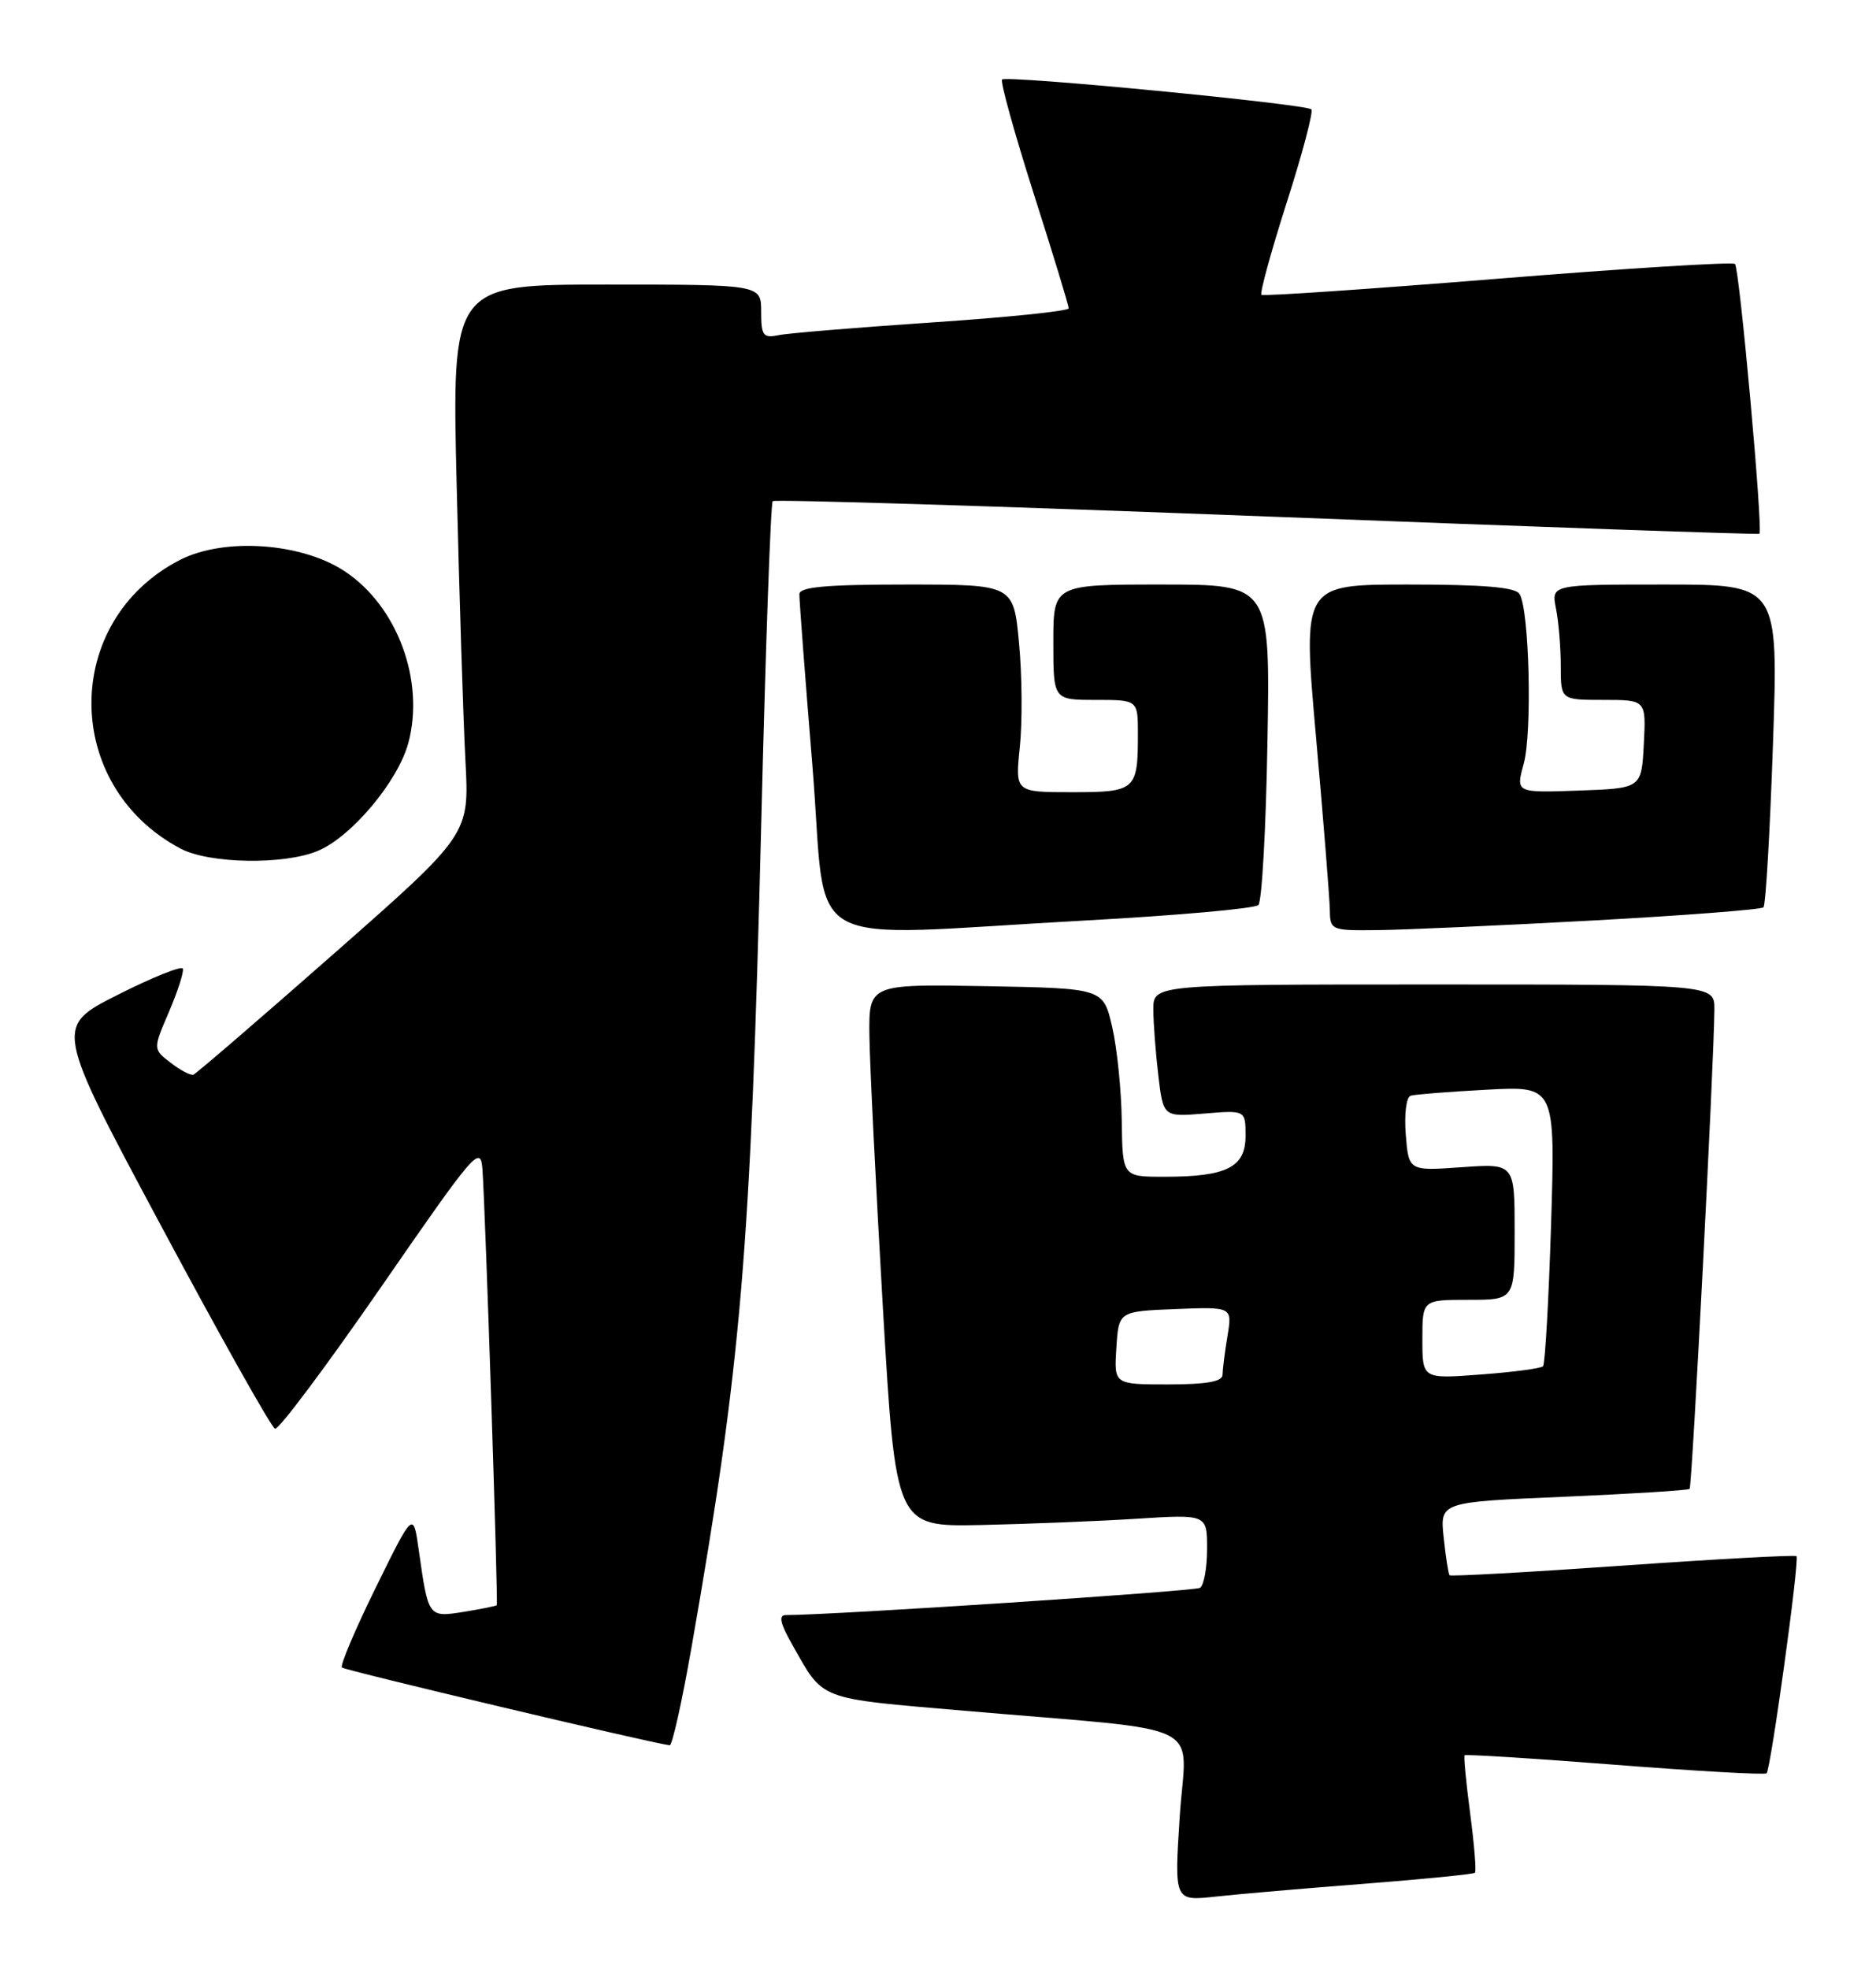 <?xml version="1.0" encoding="UTF-8" standalone="no"?>
<!DOCTYPE svg PUBLIC "-//W3C//DTD SVG 1.1//EN" "http://www.w3.org/Graphics/SVG/1.1/DTD/svg11.dtd" >
<svg xmlns="http://www.w3.org/2000/svg" xmlns:xlink="http://www.w3.org/1999/xlink" version="1.1" viewBox="0 0 244 256">
 <g >
 <path fill="currentColor"
d=" M 177.50 244.92 C 185.20 244.32 191.65 243.68 191.84 243.49 C 192.03 243.30 191.75 239.85 191.22 235.82 C 190.69 231.80 190.36 228.37 190.49 228.22 C 190.62 228.07 199.42 228.62 210.05 229.45 C 220.68 230.28 229.55 230.78 229.77 230.56 C 230.32 230.01 234.08 202.74 233.66 202.33 C 233.48 202.15 223.31 202.70 211.06 203.56 C 198.81 204.42 188.67 204.98 188.53 204.81 C 188.38 204.64 188.04 202.43 187.77 199.90 C 187.28 195.29 187.28 195.29 203.35 194.61 C 212.18 194.23 219.57 193.77 219.76 193.58 C 220.08 193.25 222.93 138.14 222.98 131.25 C 223.00 128.00 223.00 128.00 186.50 128.00 C 150.00 128.00 150.00 128.00 150.01 131.25 C 150.01 133.04 150.31 136.91 150.66 139.86 C 151.30 145.22 151.30 145.22 156.65 144.78 C 162.00 144.34 162.00 144.34 162.00 147.69 C 162.00 151.77 159.56 153.00 151.43 153.00 C 146.00 153.00 146.00 153.00 145.90 145.75 C 145.85 141.76 145.29 136.25 144.65 133.50 C 143.49 128.50 143.49 128.50 128.24 128.22 C 113.00 127.95 113.00 127.95 113.08 134.72 C 113.13 138.45 113.92 154.32 114.83 170.00 C 116.50 198.50 116.50 198.50 127.50 198.28 C 133.55 198.15 142.66 197.79 147.75 197.47 C 157.00 196.88 157.00 196.88 157.00 201.38 C 157.00 203.86 156.58 206.14 156.08 206.45 C 155.36 206.89 108.60 209.97 102.19 209.99 C 101.24 210.00 101.47 211.06 103.00 213.75 C 107.21 221.19 106.10 220.76 125.57 222.44 C 157.75 225.22 154.27 223.50 153.44 236.17 C 152.73 247.18 152.73 247.18 158.12 246.59 C 161.08 246.27 169.80 245.51 177.50 244.92 Z  M 89.93 214.25 C 96.43 177.11 97.62 163.02 99.01 107.07 C 99.57 84.28 100.24 65.42 100.50 65.16 C 100.76 64.91 129.67 65.80 164.74 67.15 C 199.81 68.51 228.65 69.52 228.83 69.40 C 229.34 69.05 226.25 34.92 225.66 34.32 C 225.36 34.03 211.48 34.89 194.81 36.24 C 178.14 37.59 164.31 38.53 164.07 38.33 C 163.83 38.13 165.31 32.74 167.35 26.35 C 169.40 19.97 170.84 14.51 170.56 14.22 C 169.86 13.52 130.91 9.76 130.33 10.34 C 130.08 10.59 131.92 17.24 134.43 25.12 C 136.95 33.00 139.00 39.73 139.00 40.09 C 139.00 40.44 131.01 41.27 121.25 41.92 C 111.49 42.58 102.49 43.32 101.25 43.58 C 99.26 43.99 99.00 43.64 99.00 40.52 C 99.00 37.00 99.00 37.00 78.88 37.00 C 58.76 37.00 58.76 37.00 59.40 63.25 C 59.75 77.69 60.26 93.78 60.54 99.00 C 61.04 108.50 61.04 108.50 43.42 124.00 C 33.73 132.53 25.51 139.60 25.15 139.73 C 24.79 139.85 23.46 139.16 22.20 138.18 C 19.89 136.41 19.89 136.41 21.98 131.55 C 23.12 128.88 23.94 126.35 23.78 125.94 C 23.63 125.54 19.81 127.07 15.30 129.35 C 7.09 133.50 7.09 133.50 21.01 159.49 C 28.66 173.78 35.30 185.60 35.77 185.76 C 36.25 185.92 42.45 177.62 49.57 167.33 C 61.82 149.61 62.51 148.80 62.75 152.06 C 63.14 157.54 64.81 208.48 64.61 208.70 C 64.51 208.82 62.58 209.20 60.32 209.57 C 55.69 210.30 55.71 210.33 54.46 201.50 C 53.75 196.50 53.75 196.50 48.87 206.42 C 46.19 211.87 44.21 216.55 44.47 216.81 C 44.84 217.17 84.50 226.59 87.10 226.92 C 87.43 226.97 88.70 221.26 89.93 214.25 Z  M 141.17 119.68 C 153.08 119.03 163.21 118.13 163.67 117.67 C 164.13 117.21 164.66 107.65 164.85 96.42 C 165.21 76.00 165.21 76.00 151.10 76.00 C 137.00 76.00 137.00 76.00 137.00 83.50 C 137.00 91.00 137.00 91.00 142.50 91.00 C 148.00 91.00 148.00 91.00 148.00 95.42 C 148.00 102.75 147.72 103.00 139.41 103.00 C 132.03 103.00 132.03 103.00 132.64 97.13 C 132.98 93.90 132.94 87.82 132.54 83.63 C 131.83 76.00 131.83 76.00 117.91 76.00 C 107.47 76.00 103.99 76.31 103.97 77.25 C 103.95 77.94 104.72 88.06 105.68 99.75 C 107.68 124.26 103.21 121.75 141.17 119.68 Z  M 207.17 119.68 C 219.08 119.03 229.07 118.26 229.36 117.97 C 229.66 117.68 230.21 108.11 230.60 96.72 C 231.31 76.00 231.31 76.00 216.53 76.00 C 201.75 76.00 201.75 76.00 202.38 79.13 C 202.72 80.84 203.00 84.22 203.00 86.63 C 203.00 91.00 203.00 91.00 208.55 91.00 C 214.10 91.00 214.10 91.00 213.80 96.75 C 213.50 102.50 213.50 102.50 205.32 102.79 C 197.14 103.08 197.14 103.08 198.18 99.31 C 199.30 95.27 198.91 79.28 197.64 77.23 C 197.10 76.35 192.96 76.00 183.15 76.00 C 169.41 76.00 169.41 76.00 171.16 95.75 C 172.13 106.61 172.93 116.74 172.96 118.25 C 173.00 120.96 173.09 121.00 179.25 120.93 C 182.69 120.89 195.25 120.33 207.17 119.68 Z  M 41.34 110.63 C 45.71 108.81 51.77 101.58 53.11 96.60 C 55.28 88.53 51.68 78.80 44.84 74.28 C 39.21 70.55 29.15 69.86 23.41 72.80 C 8.02 80.69 8.06 102.20 23.50 110.34 C 27.24 112.31 36.95 112.47 41.34 110.63 Z  M 145.20 175.25 C 145.50 170.50 145.50 170.50 152.89 170.20 C 160.28 169.91 160.28 169.91 159.65 173.70 C 159.30 175.79 159.02 178.06 159.01 178.75 C 159.00 179.63 156.92 180.00 151.95 180.00 C 144.89 180.00 144.89 180.00 145.20 175.25 Z  M 185.00 174.14 C 185.00 169.00 185.00 169.00 191.00 169.00 C 197.00 169.00 197.00 169.00 197.00 160.13 C 197.00 151.27 197.00 151.27 190.11 151.76 C 183.22 152.25 183.22 152.25 182.84 147.51 C 182.63 144.82 182.91 142.63 183.48 142.46 C 184.04 142.29 188.50 141.94 193.40 141.68 C 202.29 141.20 202.29 141.20 201.74 159.18 C 201.43 169.06 200.96 177.37 200.69 177.64 C 200.42 177.92 196.78 178.40 192.60 178.71 C 185.00 179.29 185.00 179.29 185.00 174.14 Z "/>
</g>
</svg>